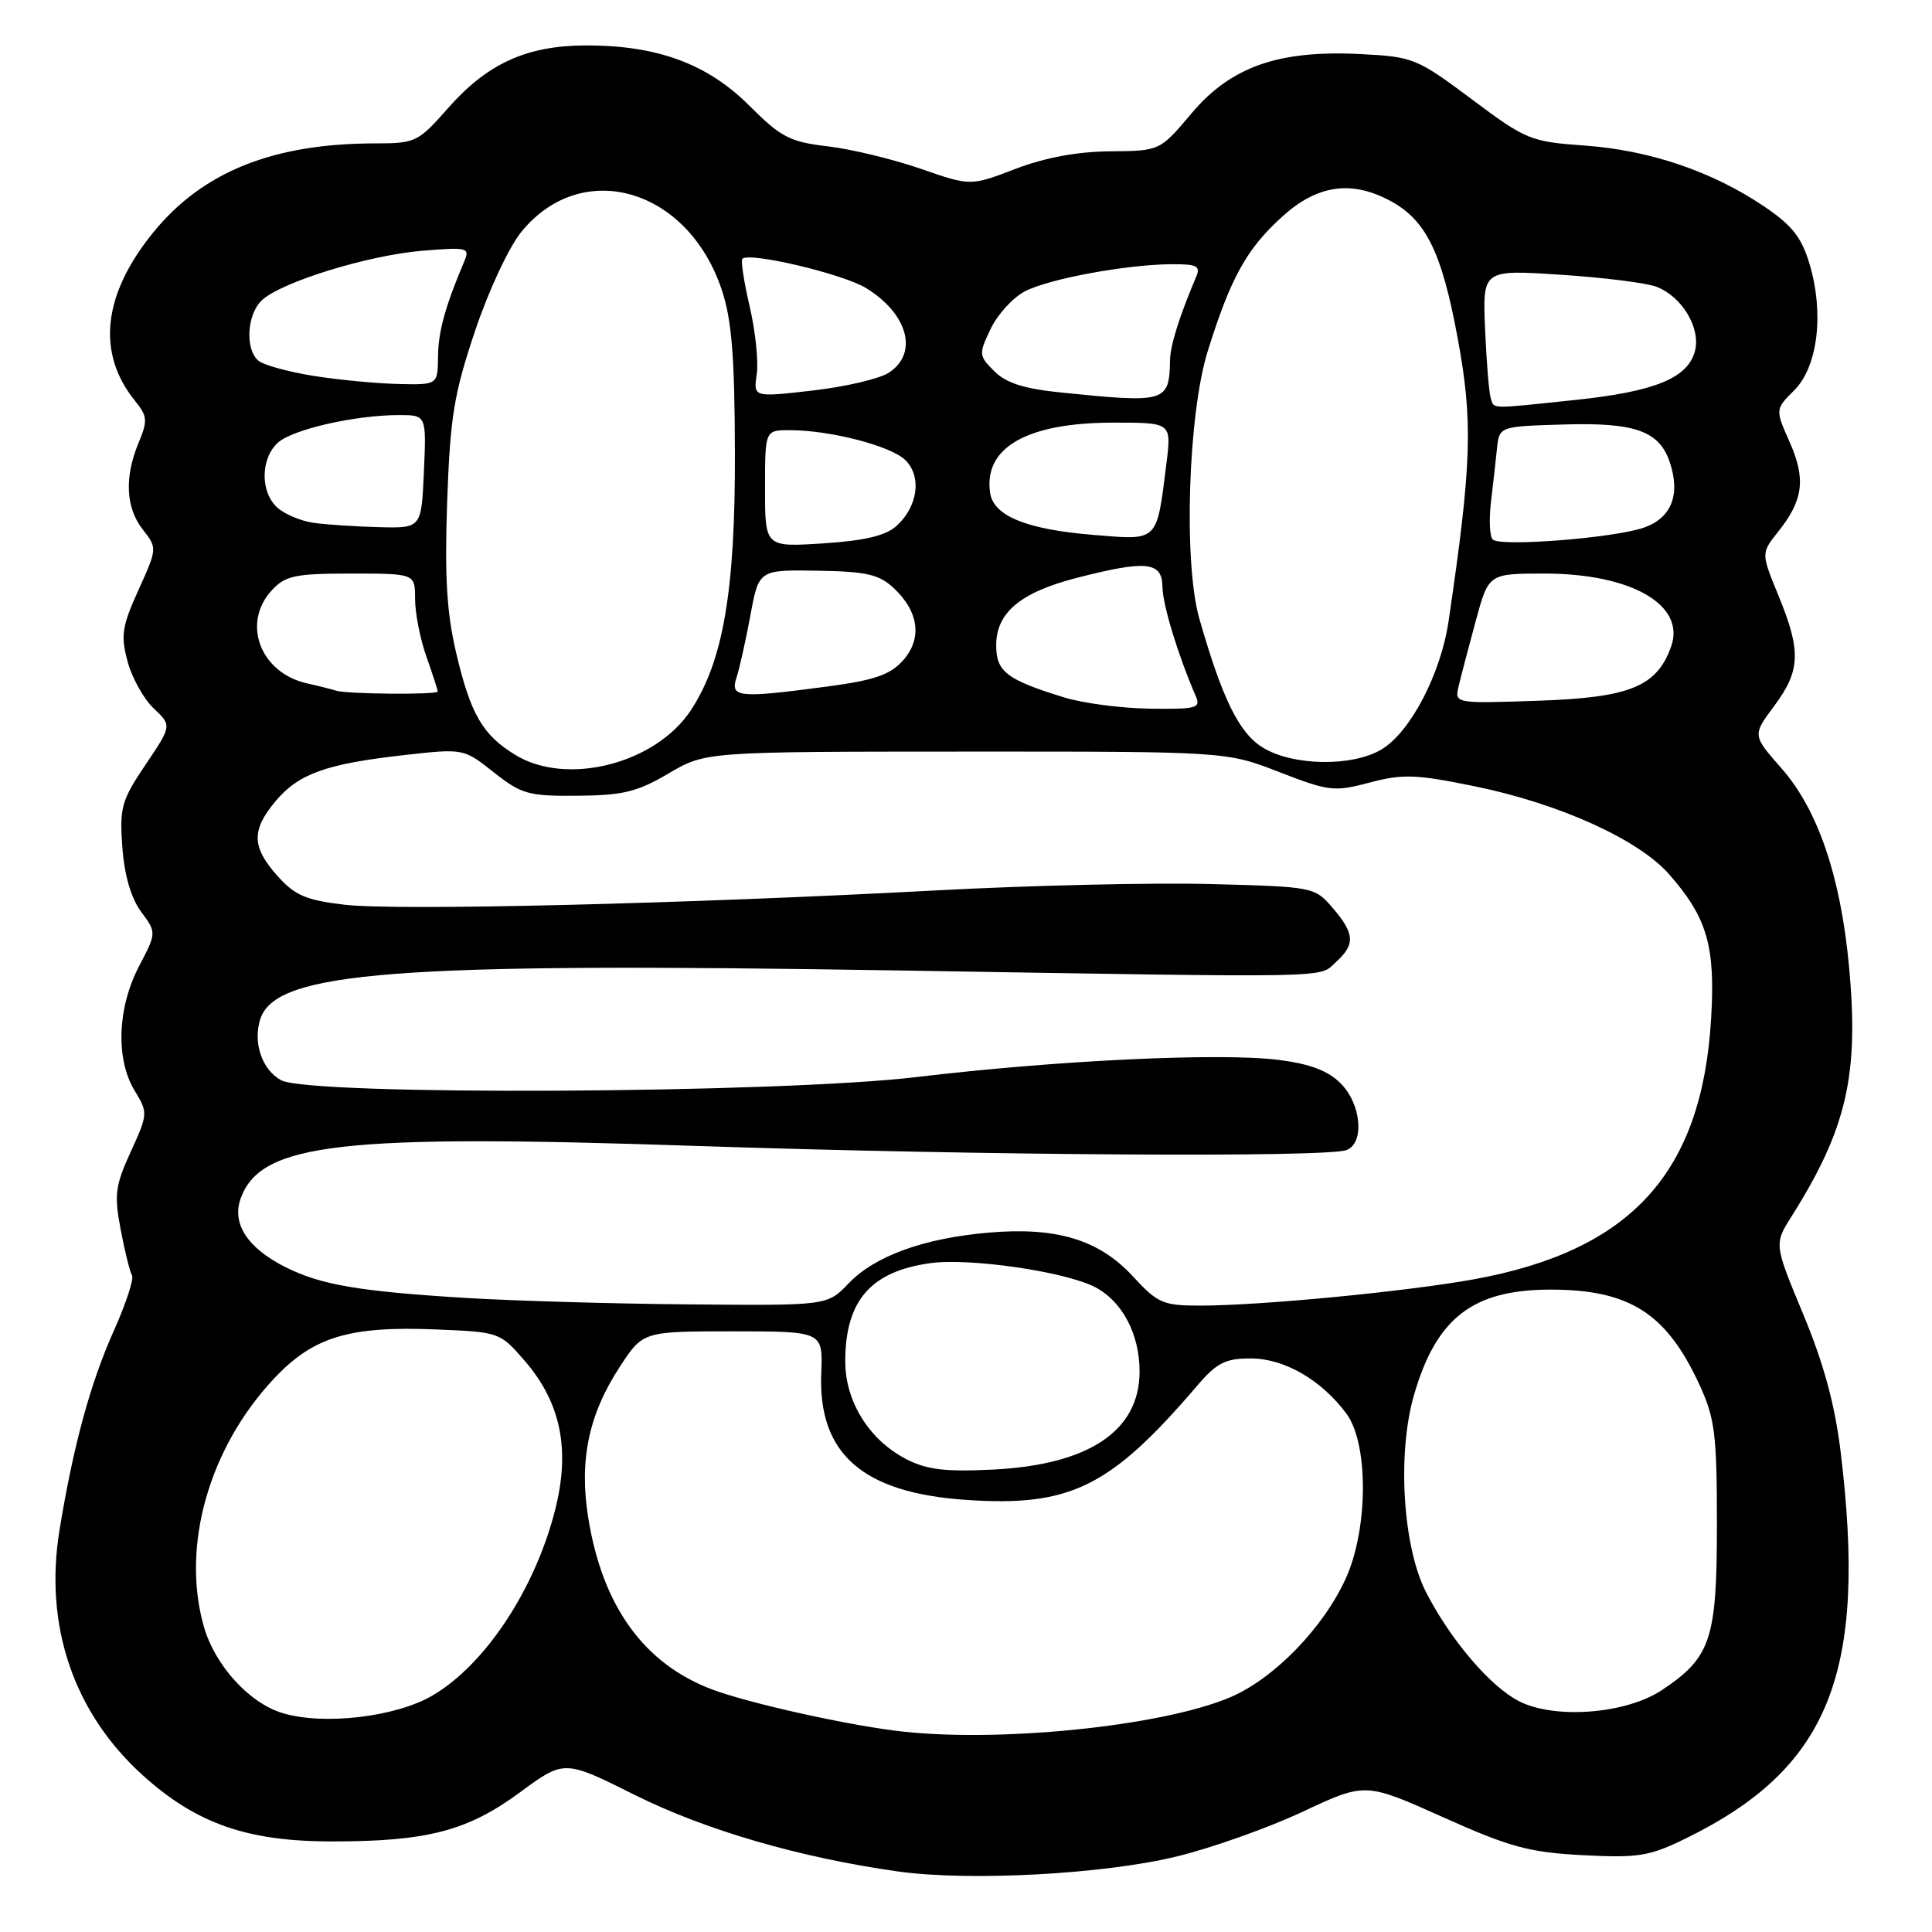 <?xml version="1.0" encoding="UTF-8" standalone="no"?>
<!DOCTYPE svg PUBLIC "-//W3C//DTD SVG 1.1//EN" "http://www.w3.org/Graphics/SVG/1.1/DTD/svg11.dtd" >
<svg xmlns="http://www.w3.org/2000/svg" xmlns:xlink="http://www.w3.org/1999/xlink" version="1.1" viewBox="0 0 256 256">
 <g >
 <path fill="currentColor"
d=" M 155.89 246.00 C 160.51 244.88 168.03 242.21 172.60 240.07 C 180.91 236.17 180.91 236.17 191.19 240.78 C 200.07 244.76 202.57 245.44 209.71 245.82 C 217.10 246.20 218.54 245.97 223.36 243.61 C 242.39 234.30 247.44 221.75 243.91 192.50 C 243.14 186.14 241.68 180.76 238.95 174.18 C 235.07 164.85 235.07 164.85 237.39 161.18 C 244.72 149.55 246.35 142.43 245.00 127.99 C 243.88 116.09 240.87 107.27 236.04 101.79 C 232.20 97.42 232.20 97.42 235.10 93.53 C 238.58 88.86 238.68 86.27 235.65 78.90 C 233.35 73.30 233.35 73.30 235.61 70.46 C 238.95 66.28 239.31 63.48 237.14 58.58 C 235.22 54.24 235.22 54.24 237.75 51.71 C 240.87 48.59 241.72 41.54 239.78 35.00 C 238.71 31.42 237.46 29.85 233.71 27.32 C 226.86 22.71 218.57 19.90 210.00 19.29 C 202.78 18.77 202.22 18.54 195.00 13.14 C 187.77 7.74 187.24 7.52 180.36 7.17 C 169.45 6.60 163.13 8.81 157.89 15.01 C 153.69 20.00 153.69 20.00 147.09 20.05 C 142.74 20.09 138.48 20.88 134.55 22.38 C 128.60 24.66 128.60 24.66 121.99 22.36 C 118.35 21.10 112.82 19.76 109.69 19.39 C 104.64 18.80 103.49 18.20 99.26 13.97 C 93.70 8.43 87.05 5.99 77.57 6.02 C 69.76 6.05 64.55 8.43 59.34 14.36 C 55.41 18.82 55.04 19.00 49.76 19.00 C 36.23 19.00 26.87 22.74 20.33 30.77 C 13.61 39.01 12.76 46.77 17.88 53.10 C 19.54 55.15 19.59 55.73 18.37 58.66 C 16.46 63.22 16.66 67.30 18.93 70.18 C 20.84 72.62 20.84 72.67 18.35 78.17 C 16.16 83.00 15.98 84.21 16.91 87.67 C 17.50 89.85 19.06 92.64 20.38 93.88 C 22.77 96.14 22.77 96.14 19.29 101.32 C 16.10 106.05 15.83 107.00 16.21 112.25 C 16.48 115.98 17.36 118.99 18.69 120.80 C 20.75 123.58 20.75 123.58 18.42 128.04 C 15.55 133.53 15.31 140.34 17.83 144.50 C 19.62 147.44 19.61 147.60 17.33 152.60 C 15.27 157.09 15.11 158.31 15.99 162.92 C 16.53 165.80 17.21 168.53 17.49 168.98 C 17.77 169.44 16.71 172.68 15.14 176.20 C 11.99 183.20 9.70 191.59 7.88 202.78 C 5.82 215.44 9.78 227.02 18.99 235.30 C 26.06 241.66 32.80 244.00 43.99 244.00 C 56.62 244.00 61.95 242.61 68.89 237.50 C 74.77 233.17 74.77 233.17 84.14 237.85 C 93.48 242.51 106.04 246.16 119.00 247.98 C 128.48 249.30 146.20 248.35 155.89 246.00 Z  M 118.50 229.31 C 111.31 228.38 99.10 225.63 94.44 223.89 C 85.36 220.50 79.84 212.88 77.95 201.15 C 76.72 193.52 77.99 187.43 82.13 181.10 C 85.20 176.41 85.20 176.41 97.12 176.41 C 109.04 176.41 109.04 176.41 108.82 181.96 C 108.40 192.64 114.28 197.80 127.97 198.74 C 141.82 199.69 147.11 197.08 158.61 183.64 C 161.22 180.58 162.36 180.00 165.71 180.00 C 170.17 180.00 175.08 182.83 178.41 187.32 C 181.36 191.30 181.31 202.61 178.31 209.18 C 175.34 215.70 168.84 222.39 163.10 224.86 C 153.97 228.79 131.65 231.02 118.50 229.31 Z  M 37.37 226.97 C 32.95 225.61 28.43 220.59 26.99 215.46 C 24.01 204.83 27.68 191.90 36.26 182.72 C 41.49 177.13 46.25 175.68 57.82 176.16 C 66.16 176.50 66.26 176.53 69.53 180.32 C 74.33 185.87 75.60 192.12 73.54 200.14 C 70.85 210.65 64.28 220.58 57.30 224.67 C 52.41 227.53 42.79 228.65 37.37 226.97 Z  M 201.28 225.42 C 197.49 223.49 192.22 217.32 188.97 211.00 C 185.87 204.97 185.11 192.58 187.37 184.82 C 190.33 174.61 195.18 170.88 205.45 170.88 C 215.93 170.88 220.82 174.01 225.20 183.51 C 227.23 187.93 227.50 190.04 227.50 202.00 C 227.50 217.26 226.71 219.63 220.17 223.97 C 215.43 227.11 206.01 227.84 201.28 225.42 Z  M 120.02 193.31 C 115.16 190.78 112.00 185.70 112.00 180.40 C 112.00 172.35 115.37 168.46 123.29 167.37 C 128.52 166.66 141.11 168.49 145.08 170.54 C 148.70 172.41 151.00 176.76 151.00 181.73 C 151.00 189.62 144.26 194.11 131.50 194.73 C 125.18 195.04 122.77 194.74 120.02 193.31 Z  M 62.00 172.00 C 47.59 171.13 42.49 170.26 37.76 167.87 C 32.72 165.31 30.65 162.06 31.93 158.69 C 34.68 151.44 45.21 150.25 92.48 151.85 C 129.80 153.10 175.80 153.40 178.42 152.39 C 180.84 151.46 180.39 146.29 177.63 143.54 C 175.95 141.86 173.58 140.97 169.41 140.44 C 161.64 139.47 140.08 140.49 121.50 142.71 C 103.17 144.90 41.13 145.21 37.26 143.14 C 34.74 141.79 33.49 138.17 34.48 135.06 C 36.50 128.71 52.28 127.50 119.00 128.59 C 178.06 129.56 174.66 129.62 177.03 127.47 C 179.60 125.14 179.51 123.71 176.59 120.31 C 174.19 117.52 174.07 117.50 160.34 117.14 C 152.73 116.94 136.52 117.32 124.31 117.97 C 90.94 119.76 52.55 120.70 45.66 119.88 C 40.55 119.28 39.08 118.65 36.77 116.07 C 33.34 112.23 33.29 110.00 36.53 106.14 C 39.59 102.51 43.23 101.21 53.58 100.05 C 61.43 99.17 61.43 99.17 65.43 102.34 C 69.10 105.24 70.03 105.50 76.55 105.44 C 82.54 105.39 84.45 104.93 88.58 102.49 C 93.50 99.60 93.50 99.60 128.00 99.59 C 162.50 99.58 162.50 99.58 169.50 102.30 C 176.10 104.86 176.79 104.94 181.50 103.69 C 185.88 102.53 187.62 102.59 195.46 104.20 C 206.64 106.49 217.13 111.24 221.17 115.85 C 226.21 121.59 227.31 125.37 226.73 135.00 C 225.51 155.42 216.14 165.71 195.32 169.51 C 186.41 171.13 167.11 172.99 159.10 173.00 C 154.10 173.00 153.42 172.71 150.10 169.11 C 145.62 164.26 139.99 162.55 131.00 163.33 C 122.41 164.07 115.93 166.42 112.46 170.04 C 109.63 173.00 109.63 173.00 91.56 172.84 C 81.63 172.76 68.33 172.38 62.00 172.00 Z  M 68.30 100.04 C 63.94 97.38 62.36 94.66 60.44 86.49 C 59.19 81.19 58.91 76.35 59.25 66.50 C 59.65 55.23 60.14 52.22 62.94 43.87 C 64.78 38.40 67.45 32.70 69.14 30.65 C 77.19 20.88 91.16 24.97 95.64 38.41 C 96.96 42.35 97.35 47.23 97.38 60.00 C 97.43 78.29 95.83 87.61 91.53 94.13 C 86.86 101.20 75.11 104.20 68.30 100.04 Z  M 167.35 99.07 C 164.19 97.15 161.97 92.63 158.92 81.98 C 156.80 74.59 157.42 54.86 160.04 46.50 C 163.07 36.79 165.20 32.95 169.93 28.68 C 174.49 24.56 178.91 23.87 183.97 26.48 C 188.90 29.03 191.01 33.24 193.14 44.76 C 195.20 55.85 195.02 61.43 191.95 82.27 C 190.92 89.31 186.86 97.06 183.03 99.32 C 179.15 101.62 171.32 101.49 167.35 99.07 Z  M 141.00 92.41 C 133.38 90.06 132.00 89.00 132.00 85.51 C 132.00 81.18 135.20 78.50 142.64 76.58 C 151.90 74.20 153.99 74.41 154.03 77.75 C 154.06 80.15 156.09 86.80 158.45 92.25 C 159.14 93.83 158.53 93.99 152.36 93.90 C 148.59 93.85 143.47 93.18 141.00 92.41 Z  M 193.29 90.87 C 193.60 89.56 194.62 85.69 195.55 82.25 C 197.25 76.00 197.25 76.00 204.66 76.00 C 216.17 76.00 223.40 80.17 221.43 85.68 C 219.54 90.98 215.97 92.44 203.81 92.85 C 192.72 93.23 192.72 93.23 193.29 90.87 Z  M 44.50 91.51 C 43.95 91.33 42.25 90.90 40.72 90.56 C 34.48 89.18 31.97 82.56 36.04 78.19 C 37.83 76.27 39.12 76.00 46.54 76.00 C 55.00 76.00 55.00 76.00 55.00 79.37 C 55.00 81.23 55.67 84.66 56.50 87.00 C 57.33 89.34 58.00 91.42 58.00 91.63 C 58.00 92.08 45.90 91.98 44.50 91.51 Z  M 97.60 89.75 C 98.00 88.51 98.83 84.80 99.44 81.50 C 100.55 75.50 100.55 75.50 108.32 75.62 C 114.86 75.73 116.47 76.10 118.45 77.95 C 121.78 81.08 122.22 84.66 119.63 87.54 C 117.95 89.41 115.84 90.14 109.68 90.96 C 97.77 92.54 96.72 92.44 97.60 89.75 Z  M 101.37 64.75 C 101.37 57.00 101.37 57.00 104.63 57.00 C 110.03 57.00 118.09 59.09 119.99 60.99 C 122.16 63.16 121.62 67.13 118.79 69.69 C 117.36 70.98 114.60 71.64 109.08 72.00 C 101.37 72.50 101.37 72.50 101.37 64.75 Z  M 144.91 70.88 C 136.03 70.16 131.63 68.37 131.19 65.29 C 130.33 59.27 136.10 56.00 147.58 56.00 C 155.23 56.00 155.23 56.00 154.56 61.40 C 153.24 71.91 153.57 71.59 144.91 70.88 Z  M 197.79 71.48 C 197.39 71.07 197.29 68.89 197.55 66.62 C 197.82 64.35 198.18 61.15 198.35 59.50 C 198.66 56.50 198.66 56.50 207.08 56.25 C 216.67 55.95 219.88 57.10 221.27 61.29 C 222.69 65.57 221.46 68.64 217.84 69.91 C 213.85 71.30 198.75 72.48 197.79 71.48 Z  M 41.50 69.27 C 39.85 69.03 37.71 68.13 36.75 67.26 C 34.47 65.22 34.51 60.75 36.82 58.66 C 38.78 56.89 47.05 55.00 52.89 55.00 C 56.50 55.00 56.50 55.00 56.17 62.50 C 55.84 70.00 55.84 70.00 50.17 69.85 C 47.05 69.77 43.15 69.51 41.50 69.27 Z  M 197.53 52.75 C 197.30 52.06 196.97 47.95 196.78 43.62 C 196.45 35.73 196.45 35.73 206.75 36.40 C 212.41 36.77 218.13 37.48 219.47 37.99 C 222.86 39.28 225.36 43.42 224.60 46.47 C 223.69 50.08 219.33 51.88 208.79 52.99 C 197.18 54.21 198.01 54.23 197.53 52.75 Z  M 100.27 49.60 C 100.52 47.93 100.10 43.89 99.34 40.63 C 98.58 37.38 98.14 34.52 98.37 34.29 C 99.31 33.36 111.72 36.30 114.76 38.17 C 120.34 41.60 121.73 46.84 117.75 49.40 C 116.51 50.20 111.97 51.26 107.66 51.75 C 99.83 52.65 99.83 52.65 100.27 49.60 Z  M 140.69 52.02 C 135.70 51.52 133.32 50.76 131.75 49.19 C 129.68 47.13 129.67 46.92 131.27 43.57 C 132.18 41.66 134.23 39.41 135.83 38.59 C 139.06 36.92 149.42 35.02 155.36 35.01 C 158.65 35.00 159.11 35.26 158.47 36.75 C 156.28 41.91 155.08 45.73 155.04 47.67 C 154.93 53.31 154.54 53.43 140.69 52.02 Z  M 41.50 49.80 C 38.21 49.27 34.94 48.37 34.25 47.80 C 32.43 46.28 32.72 41.56 34.75 39.74 C 37.46 37.31 48.80 33.83 55.91 33.23 C 61.93 32.73 62.28 32.82 61.53 34.60 C 58.97 40.67 58.08 43.91 58.04 47.25 C 58.00 51.00 58.00 51.00 52.75 50.88 C 49.86 50.81 44.80 50.33 41.50 49.80 Z "/>
</g>
</svg>